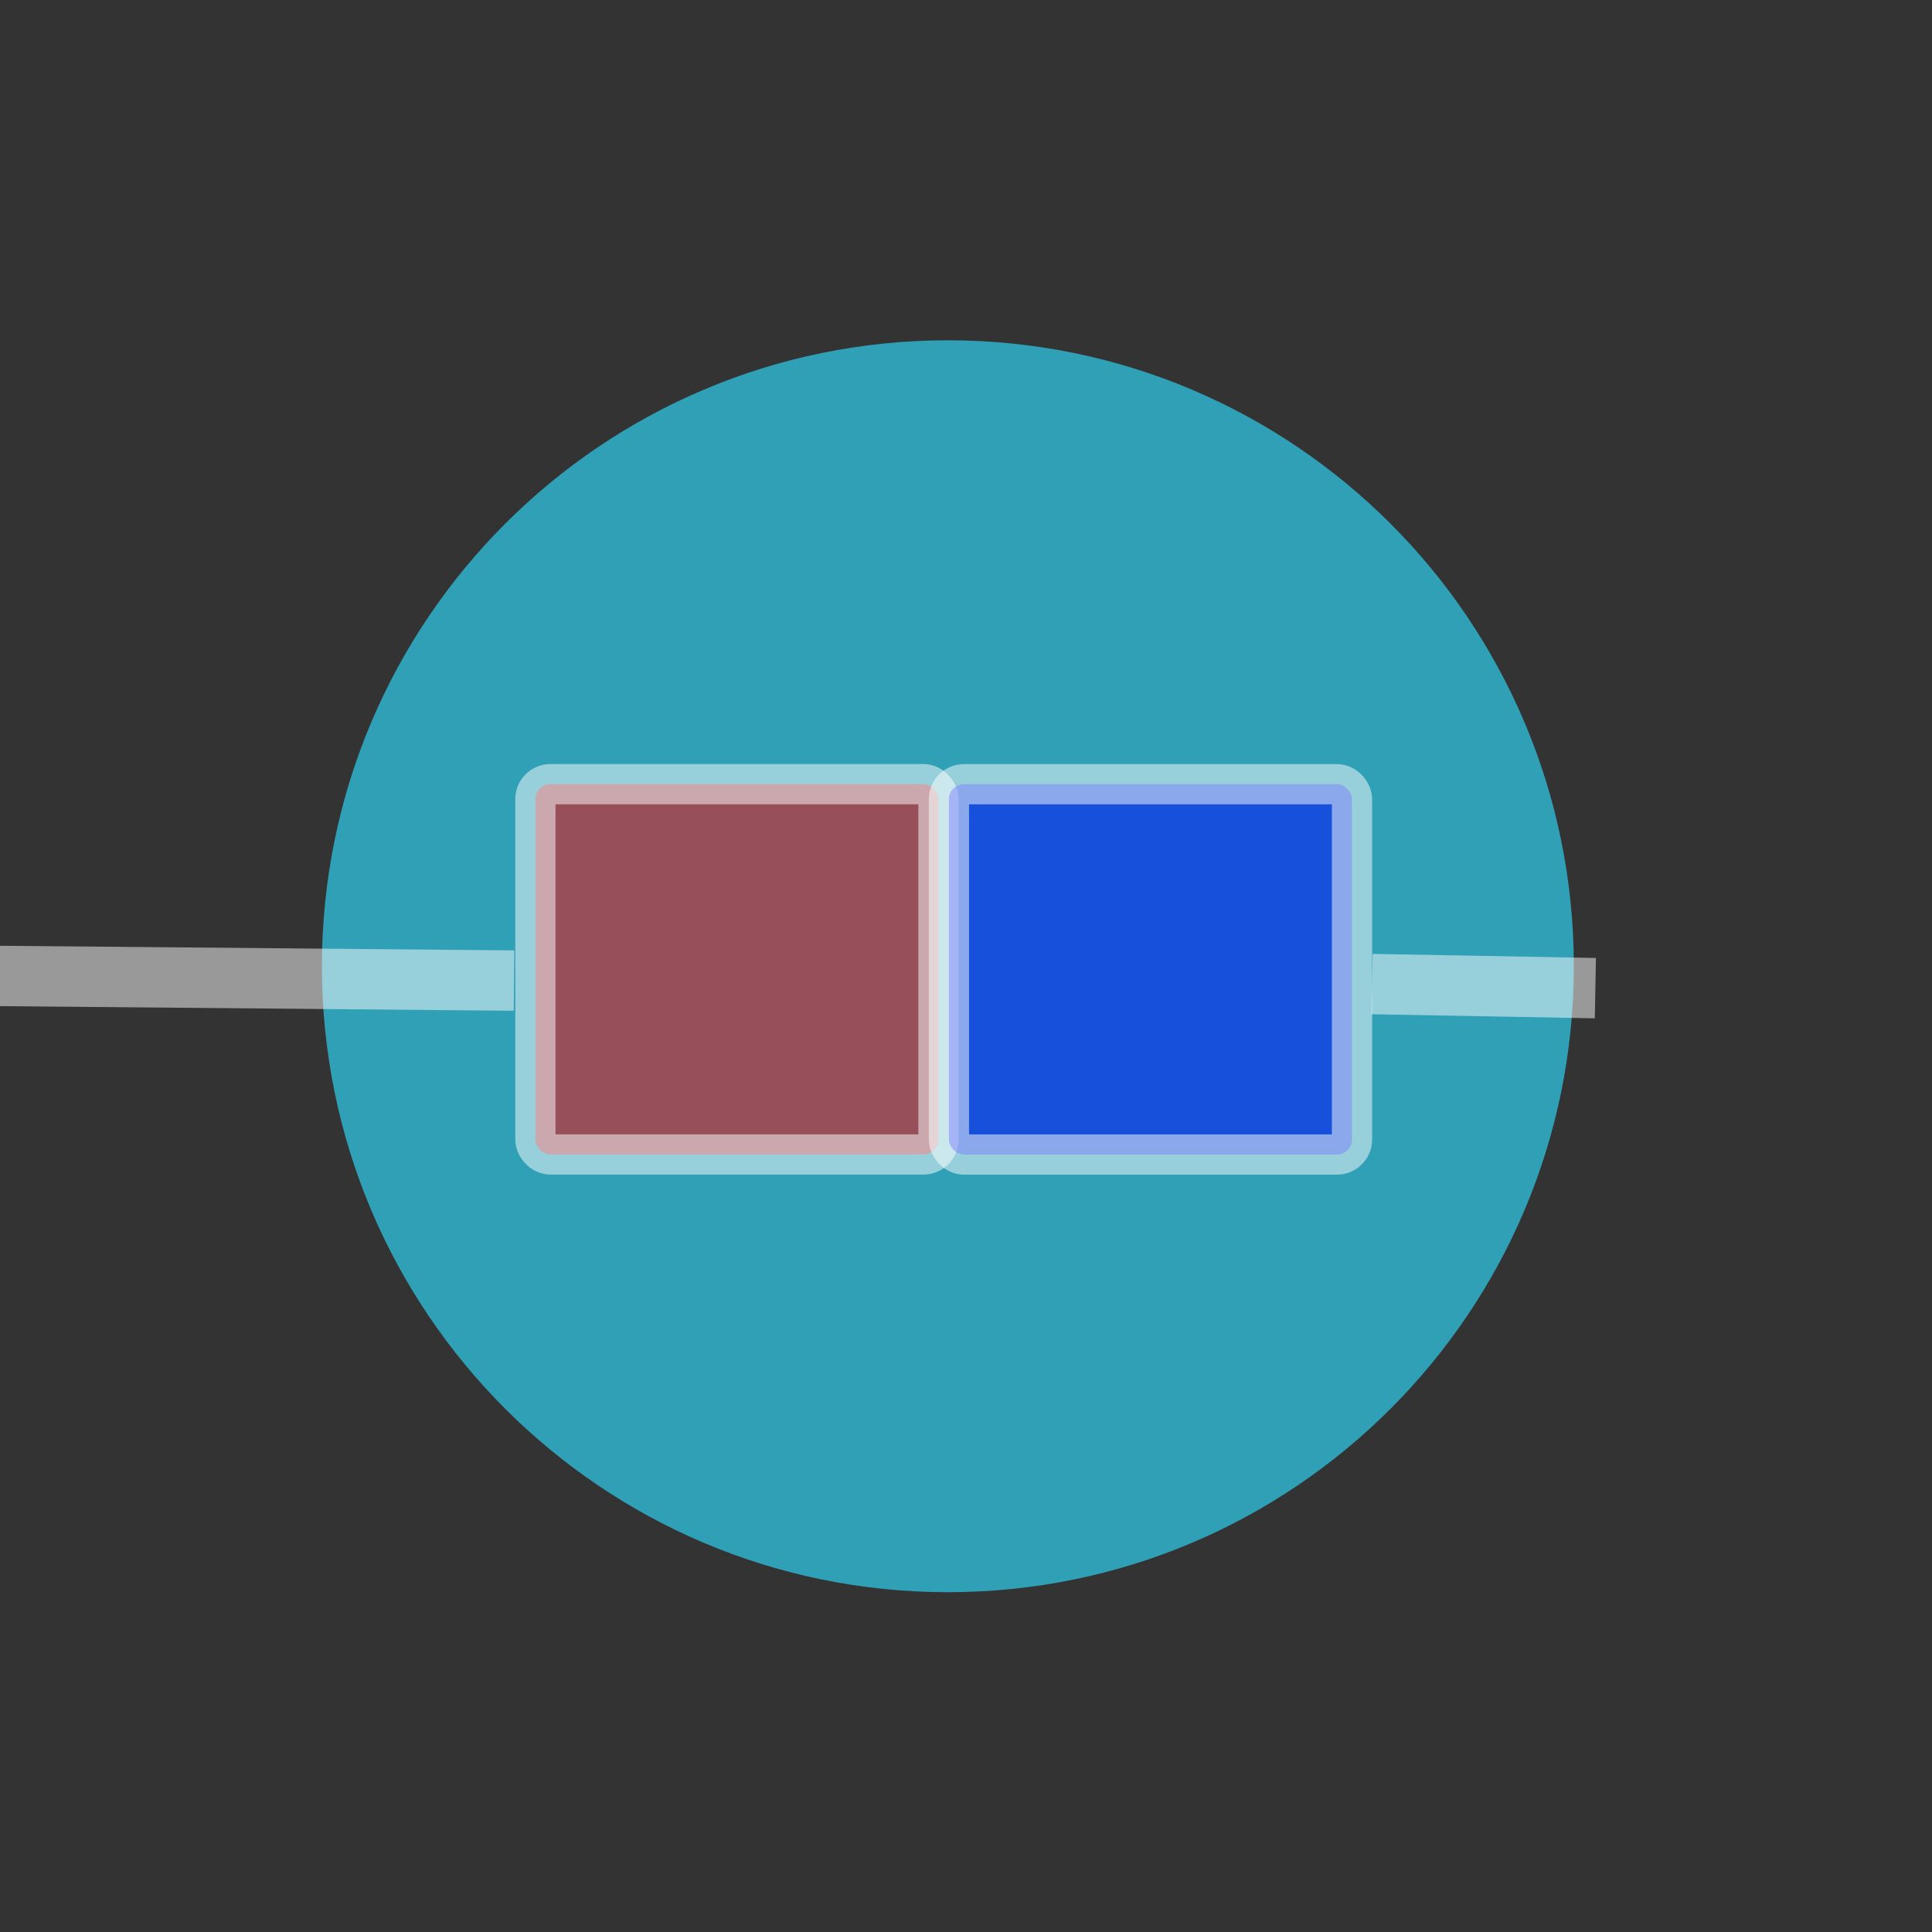<?xml version="1.0" encoding="UTF-8" standalone="no"?>
<!-- Created with Inkscape (http://www.inkscape.org/) -->

<svg
   xmlns:dc="http://purl.org/dc/elements/1.1/"
   xmlns:cc="http://creativecommons.org/ns#"
   xmlns:rdf="http://www.w3.org/1999/02/22-rdf-syntax-ns#"
   xmlns:svg="http://www.w3.org/2000/svg"
   xmlns="http://www.w3.org/2000/svg"
   xmlns:sodipodi="http://sodipodi.sourceforge.net/DTD/sodipodi-0.dtd"
   xmlns:inkscape="http://www.inkscape.org/namespaces/inkscape"
   version="1.1"
   id="svg2"
   xml:space="preserve"
   width="960"
   height="960"
   viewBox="0 0 960 960"
   sodipodi:docname="pnjunction Icon.svg"
   inkscape:version="0.92.4 (5da689c313, 2019-01-14)"
   inkscape:export-filename="C:\Users\buiba\Desktop\GaN Android App\LED Lab\app\src\main\res\drawable-nodpi\ic_class_pn_junction.png"
   inkscape:export-xdpi="72"
   inkscape:export-ydpi="72"><rect x="0" y="0" width="960" height="960" fill="#333333" stroke="none"/><defs
     id="defs6"><clipPath
       clipPathUnits="userSpaceOnUse"
       id="clipPath18"><path
         d="M 0,720 H 720 V 0 H 0 Z"
         id="path16"
         inkscape:connector-curvature="0" /></clipPath></defs><sodipodi:namedview
     pagecolor="#ffffff"
     bordercolor="#666666"
     borderopacity="1"
     objecttolerance="10"
     gridtolerance="10"
     guidetolerance="10"
     inkscape:pageopacity="0"
     inkscape:pageshadow="2"
     inkscape:window-width="2256"
     inkscape:window-height="1410"
     id="namedview4"
     showgrid="false"
     inkscape:zoom="1.3906433"
     inkscape:cx="286.70492"
     inkscape:cy="480"
     inkscape:window-x="-11"
     inkscape:window-y="-11"
     inkscape:window-maximized="1"
     inkscape:current-layer="g14" /><g
     id="g10"
     inkscape:groupmode="layer"
     inkscape:label="Applications Of LEDsIcon"
     transform="matrix(1.333,0,0,-1.333,0,960)"><g
       id="g12"><g
         id="g14"
         clip-path="url(#clipPath18)"><g
           id="g20"
           transform="translate(586.666,360)"><path
             d="m 0,0 c 0,128.867 -104.467,233.333 -233.333,233.333 -128.866,0 -233.333,-104.466 -233.333,-233.333 0,-128.866 104.467,-233.333 233.333,-233.333 C -104.467,-233.333 0,-128.866 0,0"
             style="fill:#2fa0b5;fill-opacity:1;fill-rule:nonzero;stroke:none"
             id="path22"
             inkscape:connector-curvature="0" /></g><path
           style="opacity:0.5;fill:#ffffff;stroke:#ffffff;stroke-width:22.5;stroke-linecap:butt;stroke-linejoin:miter;stroke-miterlimit:4;stroke-dasharray:none;stroke-opacity:1"
           d="m -370.859,359.706 562.471,-5.05"
           id="path849"
           inkscape:connector-curvature="0" /><rect
           style="opacity:0.5;fill:#ff0000;fill-opacity:1;stroke:#ffffff;stroke-width:15;stroke-miterlimit:4;stroke-dasharray:none;stroke-dashoffset:0;stroke-opacity:1"
           id="rect841"
           width="150.254"
           height="138.051"
           x="199.576"
           y="-427.881"
           transform="scale(1,-1)"
           rx="5.613"
           ry="5.613" /><rect
           ry="5.613"
           rx="5.613"
           transform="scale(1,-1)"
           y="-427.856"
           x="353.72"
           height="138.051"
           width="150.254"
           id="rect847"
           style="opacity:0.5;fill:#0000ff;fill-opacity:1;stroke:#ffffff;stroke-width:15;stroke-miterlimit:4;stroke-dasharray:none;stroke-dashoffset:0;stroke-opacity:1" /><path
           inkscape:connector-curvature="0"
           id="path851"
           d="m 2713.729,292.119 565.169,-1.525"
           style="opacity:0.5;fill:#ffffff;stroke:#ffffff;stroke-width:7.5;stroke-linecap:butt;stroke-linejoin:miter;stroke-miterlimit:4;stroke-dasharray:none;stroke-opacity:1" /><path
           style="opacity:0.5;fill:#ffffff;stroke:#ffffff;stroke-width:22.5;stroke-linecap:butt;stroke-linejoin:miter;stroke-miterlimit:4;stroke-dasharray:none;stroke-opacity:1"
           d="m 511.455,353.359 83.243,-1.525"
           id="path855"
           inkscape:connector-curvature="0" /></g></g></g></svg>